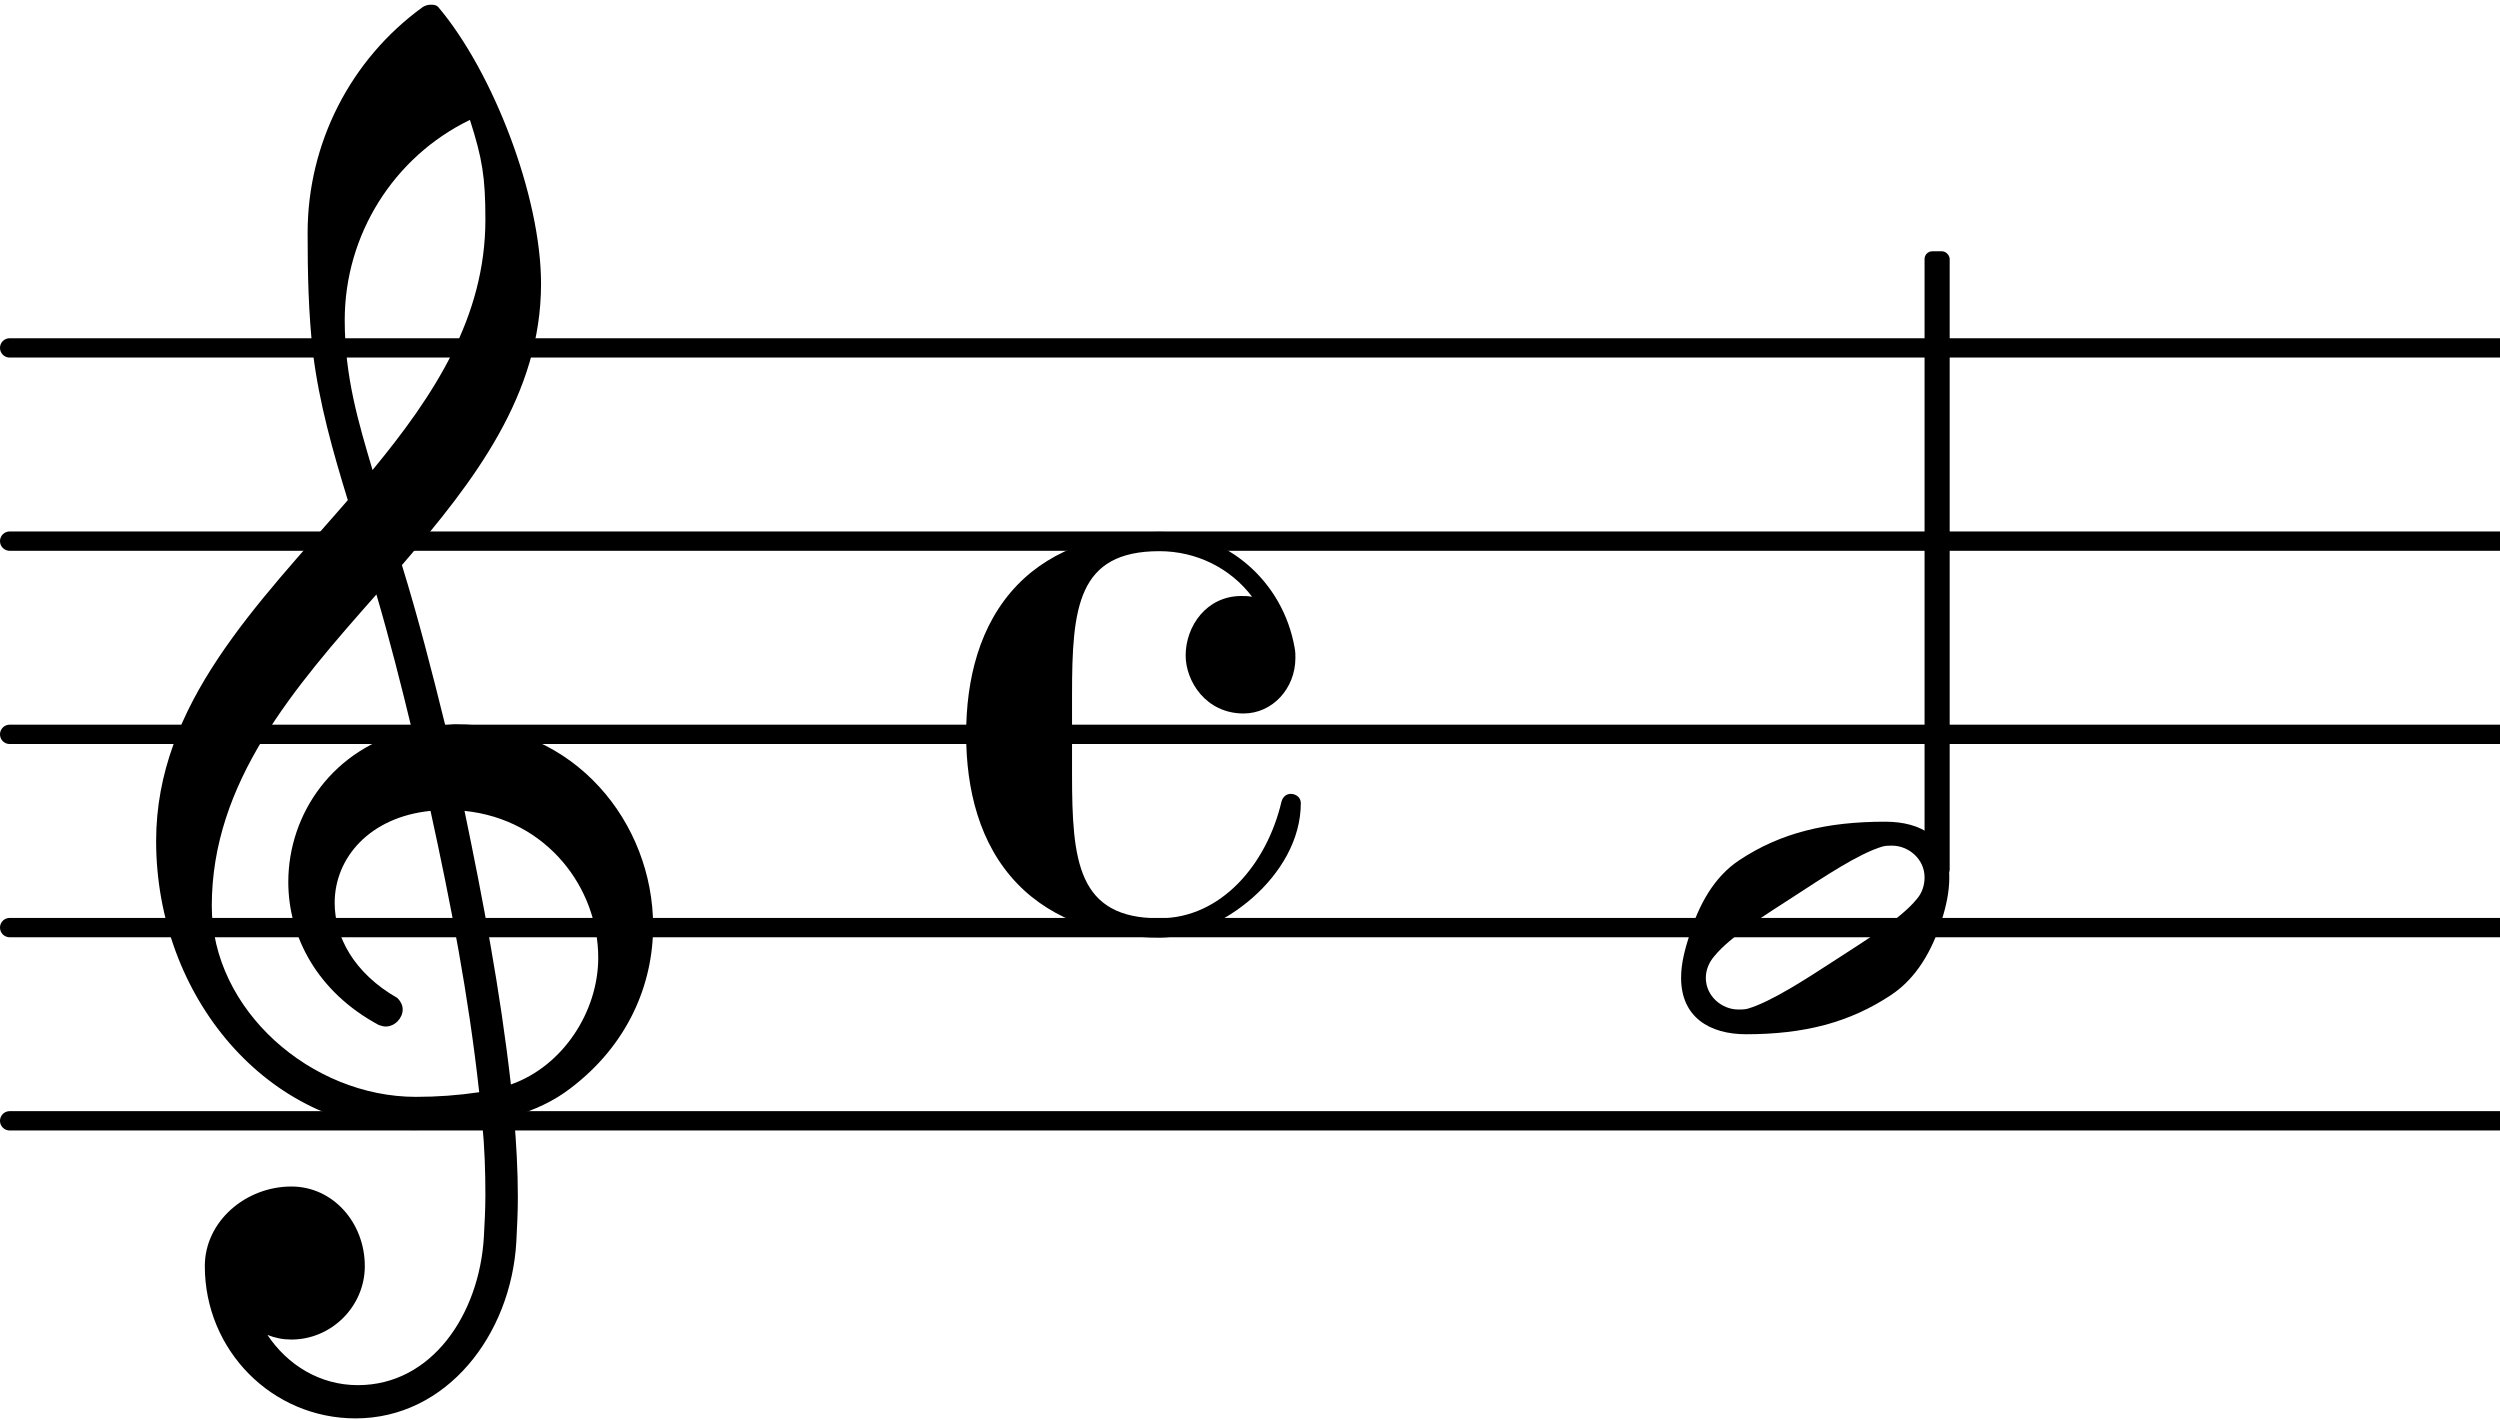 <svg xmlns="http://www.w3.org/2000/svg" xmlns:xlink="http://www.w3.org/1999/xlink" version="1.2" width="22.74mm" height="12.92mm" viewBox="8.536 0 12.938 7.35">
<line transform="translate(8.536, 5.8)" stroke-linejoin="round" stroke-linecap="round" stroke-width="0.1" stroke="currentColor" x1="0.05" y1="-0" x2="12.938" y2="-0"/>
<line transform="translate(8.536, 4.8)" stroke-linejoin="round" stroke-linecap="round" stroke-width="0.1" stroke="currentColor" x1="0.05" y1="-0" x2="12.938" y2="-0"/>
<line transform="translate(8.536, 3.8)" stroke-linejoin="round" stroke-linecap="round" stroke-width="0.1" stroke="currentColor" x1="0.05" y1="-0" x2="12.938" y2="-0"/>
<line transform="translate(8.536, 2.8)" stroke-linejoin="round" stroke-linecap="round" stroke-width="0.1" stroke="currentColor" x1="0.05" y1="-0" x2="12.938" y2="-0"/>
<line transform="translate(8.536, 1.8)" stroke-linejoin="round" stroke-linecap="round" stroke-width="0.1" stroke="currentColor" x1="0.05" y1="-0" x2="12.938" y2="-0"/>
<path transform="translate(13.536, 3.8) scale(0.004, -0.004)" d="M359 27c-49 0 -75 42 -75 75c0 38 27 77 72 77c4 0 9 0 14 -1c-28 37 -72 59 -120 59c-106 0 -113 -73 -113 -186v-51v-51c0 -113 7 -187 113 -187c80 0 139 70 158 151c2 7 7 10 12 10c6 0 13 -4 13 -12c0 -94 -105 -174 -183 -174c-68 0 -137 21 -184 70
c-49 51 -66 122 -66 193s17 142 66 193c47 49 116 69 184 69c87 0 160 -64 175 -150c1 -5 1 -9 1 -13c0 -40 -30 -72 -67 -72z" fill="currentColor"/>
<path transform="translate(9.336, 4.8) scale(0.004, -0.004)" d="M376 262c4 0 9 1 13 1c155 0 256 -128 256 -261c0 -76 -33 -154 -107 -210c-22 -17 -47 -28 -73 -36c3 -35 5 -70 5 -105c0 -19 -1 -39 -2 -58c-7 -120 -90 -228 -208 -228c-108 0 -195 88 -195 197c0 58 53 103 112 103c54 0 95 -47 95 -103c0 -52 -43 -95 -95 -95
c-11 0 -21 2 -31 6c26 -39 68 -65 117 -65c96 0 157 92 163 191c1 18 2 37 2 55c0 31 -1 61 -4 92c-29 -5 -58 -8 -89 -8c-188 0 -333 172 -333 374c0 177 131 306 248 441c-19 62 -37 125 -45 190c-6 52 -7 104 -7 156c0 115 55 224 149 292c3 2 7 3 10 3c4 0 7 0 10 -3
c71 -84 133 -245 133 -358c0 -143 -86 -255 -180 -364c21 -68 39 -138 56 -207zM461 -203c68 24 113 95 113 164c0 90 -66 179 -173 190c24 -116 46 -231 60 -354zM74 28c0 -135 129 -247 264 -247c28 0 55 2 82 6c-14 127 -37 245 -63 364c-79 -8 -124 -61 -124 -119
c0 -44 25 -91 81 -123c5 -5 7 -10 7 -15c0 -11 -10 -22 -22 -22c-3 0 -6 1 -9 2c-80 43 -117 115 -117 185c0 88 58 174 160 197c-14 58 -29 117 -46 175c-107 -121 -213 -243 -213 -403zM408 1045c-99 -48 -162 -149 -162 -259c0 -74 18 -133 36 -194
c80 97 146 198 146 324c0 55 -4 79 -20 129z" fill="currentColor"/>
<path transform="translate(17.236, 4.8) scale(0.004, -0.004)" d="M315 65c0 24 -21 41 -42 41c-4 0 -8 0 -12 -1c-31 -9 -77 -40 -114 -64s-84 -53 -104 -78c-7 -8 -11 -18 -11 -28c0 -24 21 -41 42 -41c4 0 8 0 12 1c31 9 78 40 115 64s84 53 104 78c7 8 10 18 10 28zM264 137c47 0 83 -21 83 -72c0 -19 -4 -37 -10 -56
c-12 -38 -32 -74 -65 -96c-54 -36 -113 -51 -188 -51c-47 0 -84 22 -84 73c0 19 5 37 11 56c12 38 31 74 64 96c54 36 114 50 189 50z" fill="currentColor"/>
<rect transform="translate(18.561, 3.8)" x="-0.065" y="-2.5" width="0.13" height="3.239" ry="0.04" fill="currentColor"/>
</svg>
